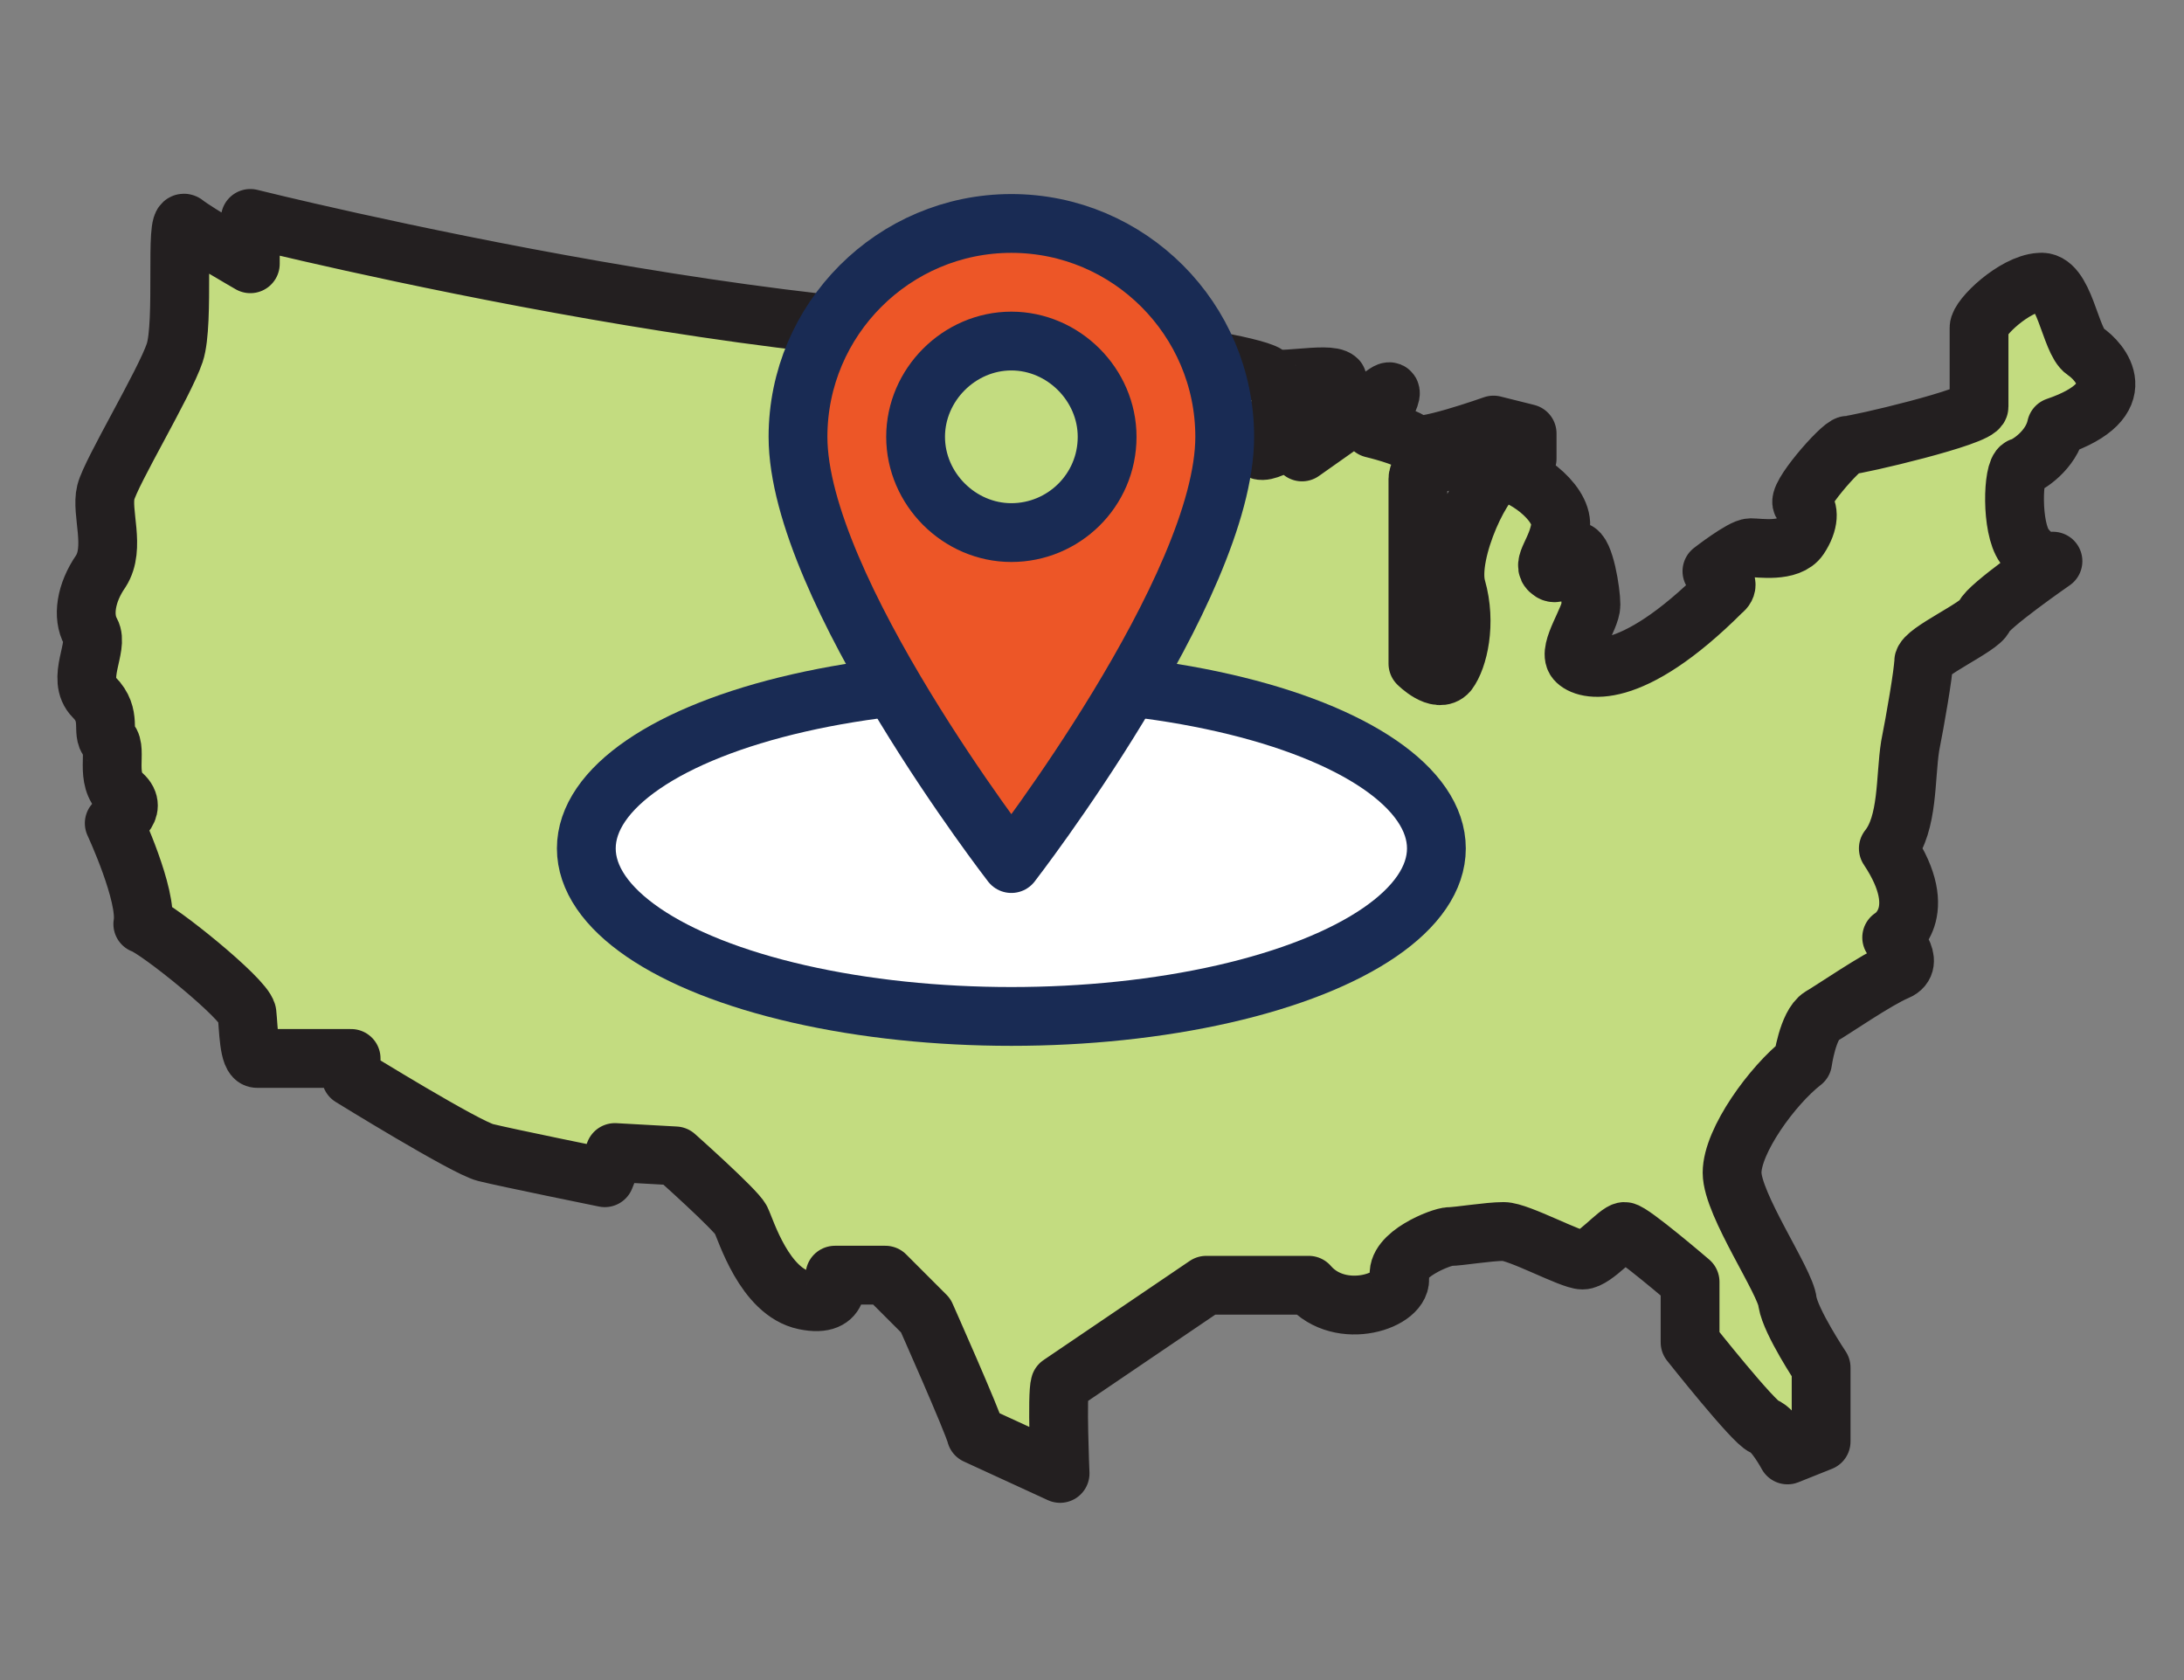 <?xml version="1.0" encoding="UTF-8"?> <!-- Generator: Adobe Illustrator 23.0.6, SVG Export Plug-In . SVG Version: 6.00 Build 0) --> <svg xmlns="http://www.w3.org/2000/svg" xmlns:xlink="http://www.w3.org/1999/xlink" id="Layer_1" x="0px" y="0px" viewBox="0 0 130 100" style="enable-background:new 0 0 130 100;" xml:space="preserve"><rect x="0" y="0" width="130" height="100" fill="#808080" stroke="none"/> <style type="text/css"> .st0{fill:#C3DC80;stroke:#231F20;stroke-width:3.5;stroke-linecap:round;stroke-linejoin:round;stroke-miterlimit:10;} .st1{fill:#FFFFFF;stroke:#192B54;stroke-width:3.5;stroke-linecap:round;stroke-linejoin:round;stroke-miterlimit:10;} .st2{fill:#ED5627;stroke:#192B54;stroke-width:3.5;stroke-linecap:round;stroke-linejoin:round;stroke-miterlimit:10;} </style> <path class="st0" d="M112.4,50.5c2.6,3.9,0.2,5.3,0.2,5.3s1.5,1.5,0.3,2c-1.2,0.5-3.8,2.3-4.5,2.7c-0.8,0.5-1.1,2.7-1.1,2.7 c-1.8,1.4-4.2,4.7-4.2,6.6s3.2,6.5,3.3,7.7c0.2,1.2,2,3.9,2,3.9v4.4l-2,0.8c0,0-0.8-1.5-1.4-1.7c-0.6-0.2-4.4-5-4.4-5v-3.6 c0,0-3.5-3-3.9-3S94.9,75,94.2,75s-3.8-1.7-4.7-1.7s-2.7,0.3-3.2,0.3s-3.3,1.1-3,2.4c0.3,1.4-3.5,2.7-5.4,0.5h-3.8h-2.3l-8.7,5.9 c-0.2,0.6,0,5.3,0,5.3l-5-2.3c-0.2-0.8-3-7.1-3-7.1l-2.4-2.4h-3c0,0,0.6,2-1.8,1.5c-2.4-0.5-3.5-4.2-3.8-4.8 c-0.3-0.6-3.9-3.8-3.9-3.8l-3.6-0.2l-0.6,1.5c0,0-5.9-1.2-7.1-1.5c-1.2-0.3-8-4.5-8-4.5v-1.1c0,0-5.1,0-5.6,0 c-0.5,0-0.5-1.8-0.6-2.7c-0.2-0.9-5.3-5-6.2-5.3c0.3-1.7-1.7-6-1.7-6s1.5-0.8,0.5-1.7c-1.1-0.9-0.3-2.7-0.8-3.2 c-0.5-0.5,0.2-1.5-0.9-2.6c-1.1-1.1,0.3-3-0.2-3.9c-0.5-0.9-0.3-2.3,0.6-3.6c0.9-1.4,0-3.5,0.3-4.7c0.3-1.2,3.5-6.5,4.1-8.3 c0.6-1.8,0-8.1,0.6-7.7c0.6,0.5,3.9,2.4,3.9,2.4v-2.7c0,0,36.8,9.2,53.8,6.6l0.8,1.4c0,0,5.9,0.9,6,1.4c0.2,0.5,3.6-0.3,4.1,0.2 c0,0-4.2,2.1-4.7,3.6s2-0.2,2-0.2l0.6,0.9c0,0,4.1-2.9,5-3.5c0.9-0.6-0.8,2.1-0.8,2.1s2.1,0.5,2.4,0.9c0.3,0.5,4.8-1.1,4.8-1.1 l2,0.5v1.5h-3c0,0-3.5,0-3.5,1.2s0,11,0,11s1.2,1.2,1.8,0.5c0.6-0.8,1.1-2.9,0.5-5c-0.6-2.1,1.7-6.9,2.7-6.9c1.1,0,3.6,1.7,3.5,3.2 c-0.2,1.5-1.2,2.3-0.6,2.7c0.6,0.5,1.1-1.2,1.5-1.2c0.5,0,0.9,2.4,0.9,3.2c0,0.8-1.4,2.7-0.9,3.3c0.5,0.6,3.2,1.4,8.7-4.1 c0.8-0.6-0.6-1.2-0.6-1.2s1.8-1.4,2.3-1.4c0.5,0,2.3,0.3,2.9-0.6c0.6-0.9,0.6-1.7,0.2-2c-0.5-0.3,2.3-3.5,2.7-3.5 c0.5,0,7.8-1.7,7.8-2.3s0-4.1,0-4.7c0-0.6,2.1-2.6,3.6-2.7c1.5-0.2,1.8,3.5,2.7,4.1c0.9,0.6,3,2.9-1.7,4.5c-0.3,1.4-1.7,2.3-2.1,2.4 c-0.5,0.2-0.6,3.6,0.2,4.7c0.8,1.1,1.7,0.9,1.7,0.9s-3.9,2.7-4.1,3.3c-0.2,0.6-3.6,2.1-3.6,2.7c0,0.6-0.5,3.5-0.8,5 C113.4,46.3,113.6,49,112.4,50.5z"></path> <ellipse class="st1" cx="60.2" cy="50.5" rx="25.3" ry="10"></ellipse> <path class="st2" d="M60.2,13.3c-7,0-12.7,5.7-12.7,12.7c0,9,12.7,25.4,12.7,25.4S72.9,35,72.9,26C72.9,19,67.2,13.3,60.2,13.3z M60.2,31.7c-3.1,0-5.7-2.6-5.7-5.7c0-3.1,2.6-5.7,5.7-5.7c3.1,0,5.7,2.6,5.7,5.7C65.9,29.2,63.3,31.7,60.2,31.7z"></path> </svg> 